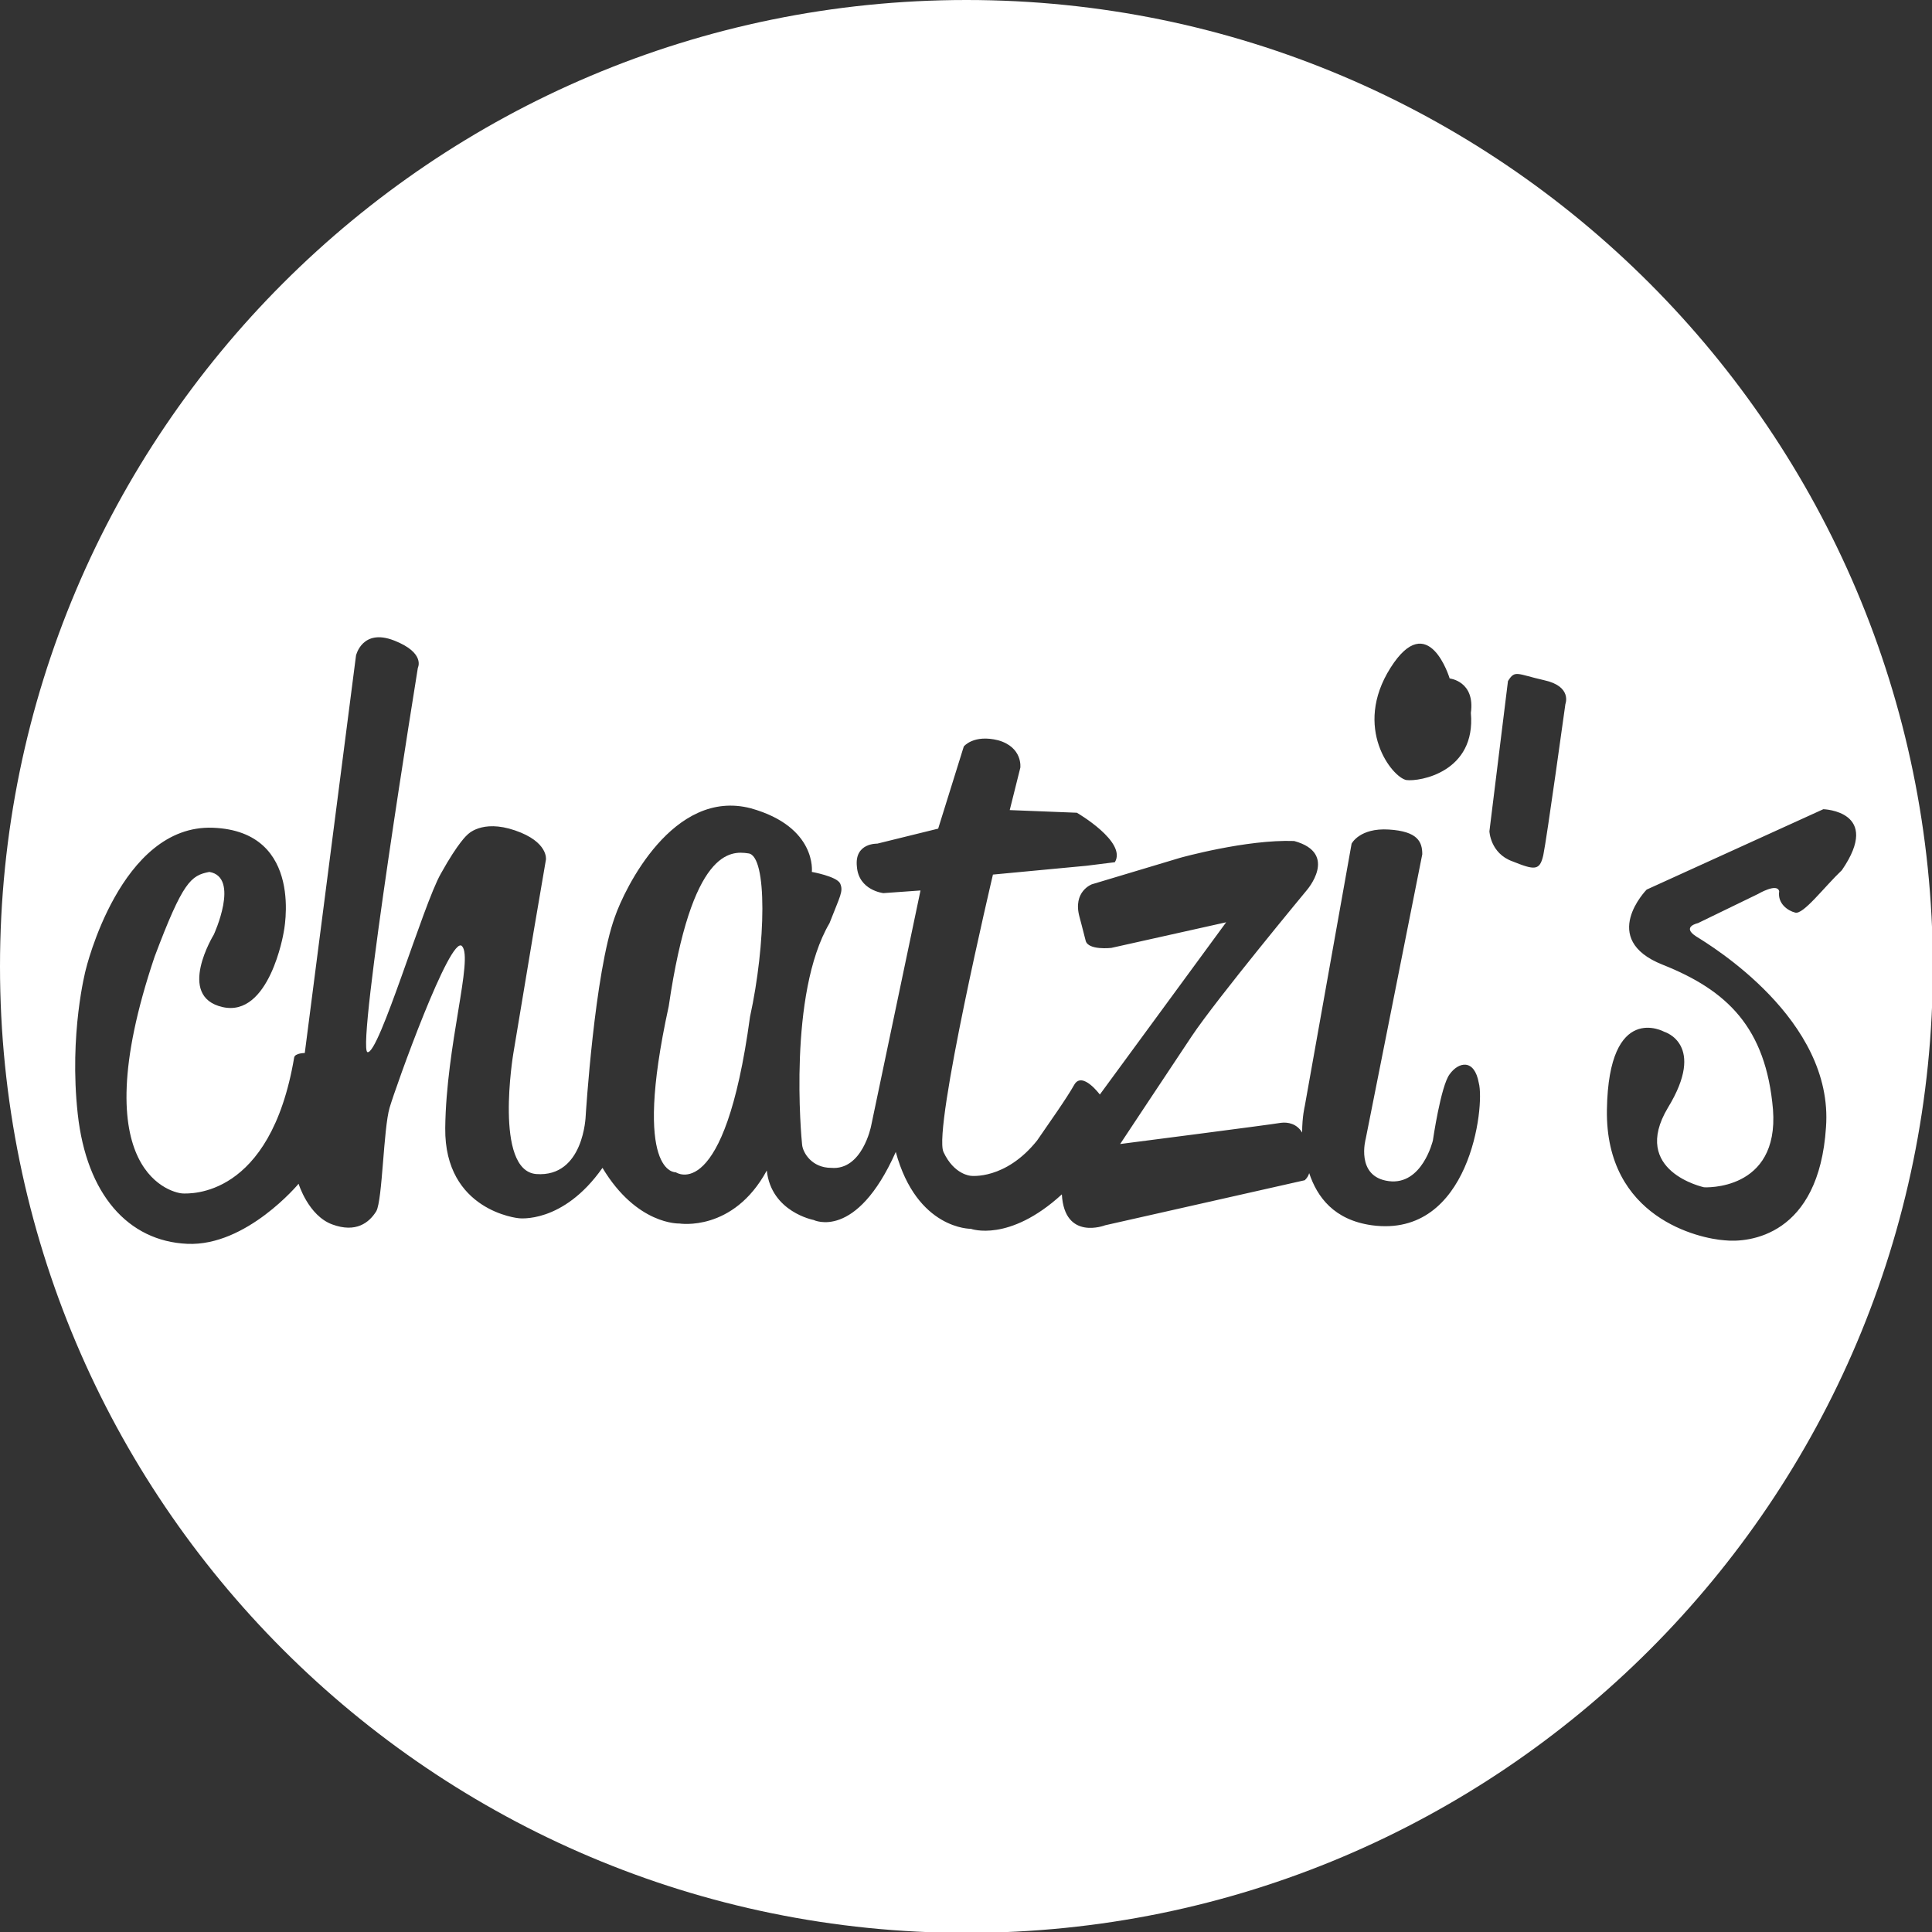<?xml version="1.0" encoding="utf-8"?>
<!-- Generator: Adobe Illustrator 20.0.0, SVG Export Plug-In . SVG Version: 6.00 Build 0)  -->
<svg version="1.1" id="Ebene_1" xmlns="http://www.w3.org/2000/svg" xmlns:xlink="http://www.w3.org/1999/xlink" x="0px" y="0px"
	 viewBox="0 0 218.7 218.7" style="enable-background:new 0 0 218.7 218.7;" xml:space="preserve">
<rect x="0" y="0" width="218.7" height="218.7" fill="#333333" stroke="none"/>
<style type="text/css">
	.st0{fill:#FFFFFF;}
</style>
<g>
	<path class="st0" d="M84.7,96.6c-2-0.3-6.4-0.5-9,17.3c-4.2,19.2,0.8,18.8,0.8,18.8s5.5,3.8,8.4-17.6
		C86.7,106.9,86.9,96.8,84.7,96.6"/>
	<path class="st0" d="M109.4,0C49,0,0,49,0,109.4c0,60.4,49,109.4,109.4,109.4c60.4,0,109.4-49,109.4-109.4
		C218.7,49,169.8,0,109.4,0 M157.4,75.6c4.3-6.8,6.7,1.2,6.7,1.2s2.9,0.3,2.4,3.9c0.6,6.7-5.8,7.8-7.3,7.6
		C157.6,88,153.1,82.4,157.4,75.6 M155.3,138.7c-4.3-0.6-6.2-3.2-7.1-5.9c-0.1,0.3-0.2,0.5-0.5,0.8c-0.9,0.2-22.6,5.1-22.6,5.1
		s-4.6,1.8-4.9-3.5c-6,5.5-10.3,3.9-10.3,3.9s-6.1,0.1-8.5-8.7c-4.5,10.1-9.3,7.7-9.3,7.7s-4.8-0.9-5.3-5.6c-3.8,7-9.9,6-9.9,6
		s-4.8,0.2-8.7-6.3c-4.5,6.4-9.5,5.7-9.5,5.7s-8.4-0.8-8.3-10.2c0.1-9.4,3.2-19.2,1.9-20.6c-1.3-1.4-7.5,15.9-8.2,18.3
		c-0.7,2.4-0.8,10.4-1.5,11.7c-0.8,1.3-2.3,2.5-5,1.5c-2.7-1-3.8-4.6-3.8-4.6s-5.9,7.1-12.6,6.8c-6.7-0.3-11.4-5.6-12.4-14.7
		c-1-9.1,0.9-16.3,0.9-16.3s3.9-16.5,14.4-16.1c10.5,0.4,8,11.9,8,11.9s-1.6,9.6-6.9,8.4c-5.3-1.2-1-8.2-1-8.2s3-6.5-0.5-7.1
		c-2.1,0.4-3,1.1-6.2,9.6c-8.4,24.9,2.4,26.8,3.2,26.8c0.7,0,9.9,0.6,12.6-15.4c0.1-0.5,1.2-0.5,1.2-0.5l5.8-45c0,0,0.7-3.1,4.3-1.7
		c3.6,1.4,2.7,3.1,2.7,3.1s-7,43.2-5.7,43.5c1.3,0.3,6.3-16.7,8.3-20.2c2-3.6,3-4.4,3-4.4s1.6-1.8,5.4-0.5c3.8,1.3,3.5,3.3,3.5,3.3
		l-1.4,8.2l-2.3,13.8c0,0-2.2,13.2,2.6,13.6c5.4,0.4,5.6-6.6,5.6-6.6s1-16.2,3.3-22.5c1.1-3.2,6.6-14.6,15.4-12.3
		c7.5,2.1,6.9,7.2,6.9,7.2s2.8,0.5,3.2,1.3c0.4,0.9,0,1.4-1.2,4.5c-4.7,8-3.2,24.2-3.1,25.1s1.1,2.6,3.3,2.6
		c3.5,0.3,4.5-4.7,4.5-4.7l5.6-26.7l-4.2,0.3c0,0-2.8-0.3-3-3c-0.3-2.7,2.3-2.6,2.3-2.6l6.9-1.7l2.9-9.3c0,0,1.1-1.4,3.9-0.7
		c2.8,0.8,2.5,3.1,2.5,3.1l-1.2,4.8l7.6,0.3c0,0,5.7,3.3,4.3,5.6l-3.2,0.4l-10.6,1c0,0-6.8,28.8-5.6,31.4c1.2,2.6,3.1,2.7,3.1,2.7
		s3.9,0.5,7.5-4c1.3-1.9,3.3-4.7,4.2-6.3c0.9-1.6,2.9,1.1,2.9,1.1l14.3-19.5l-13,2.9c0,0-2.6,0.3-2.9-0.8c-0.3-1.2-0.7-2.7-0.7-2.7
		c-0.8-2.9,1.4-3.7,1.4-3.7l10-3c0,0,7.5-2.1,12.9-1.9c5.1,1.4,1.4,5.6,1.4,5.6s-10.2,12.3-13,16.5c-2.8,4.2-8.1,12.2-8.1,12.2
		s17.1-2.2,18.2-2.4c0.8-0.1,1.8,0.1,2.4,1.1c0-1.8,0.3-3,0.3-3l5.3-29.7c0,0,0.9-1.8,4.2-1.6c3.3,0.2,3.8,1.4,3.8,2.8l-6.4,32.2
		c0,0-1.2,4.3,2.6,4.8c3.8,0.5,5-4.6,5-4.6s0.9-6.2,1.9-7.5c1-1.4,2.8-1.8,3.3,1C168.1,125.2,166.4,140.2,155.3,138.7 M177.2,79.7
		c0,0-2.1,15.2-2.5,17.1c-0.4,1.8-1,1.7-3.5,0.7c-2.5-0.9-2.6-3.4-2.6-3.4l2.1-17c0.8-1.3,1-0.8,4.1-0.1
		C178,77.7,177.2,79.7,177.2,79.7 M203.2,103.3c-0.8-0.2-2-1-1.8-2.4c-0.2-1-2.4,0.3-2.4,0.3l-6.8,3.3c0,0-1.9,0.4-0.2,1.5
		c1.6,1,15.6,9.4,14.7,21.6c-0.8,12.3-8.7,13.1-11.5,12.8c-2.8-0.2-13.5-2.5-13.3-14.8c0.2-12.3,6.5-8.8,6.5-8.8s4.8,1.4,0.4,8.6
		c-4.3,7.2,4.1,9,4.1,9s8.5,0.5,7.8-8.8c-0.8-9.3-5.2-13.5-12.5-16.4c-7.3-2.9-1.8-8.5-1.8-8.5l20-9.1c0,0,6.7,0.2,2.1,6.9
		C206.5,100.4,204.1,103.6,203.2,103.3"/>
</g>
</svg>
